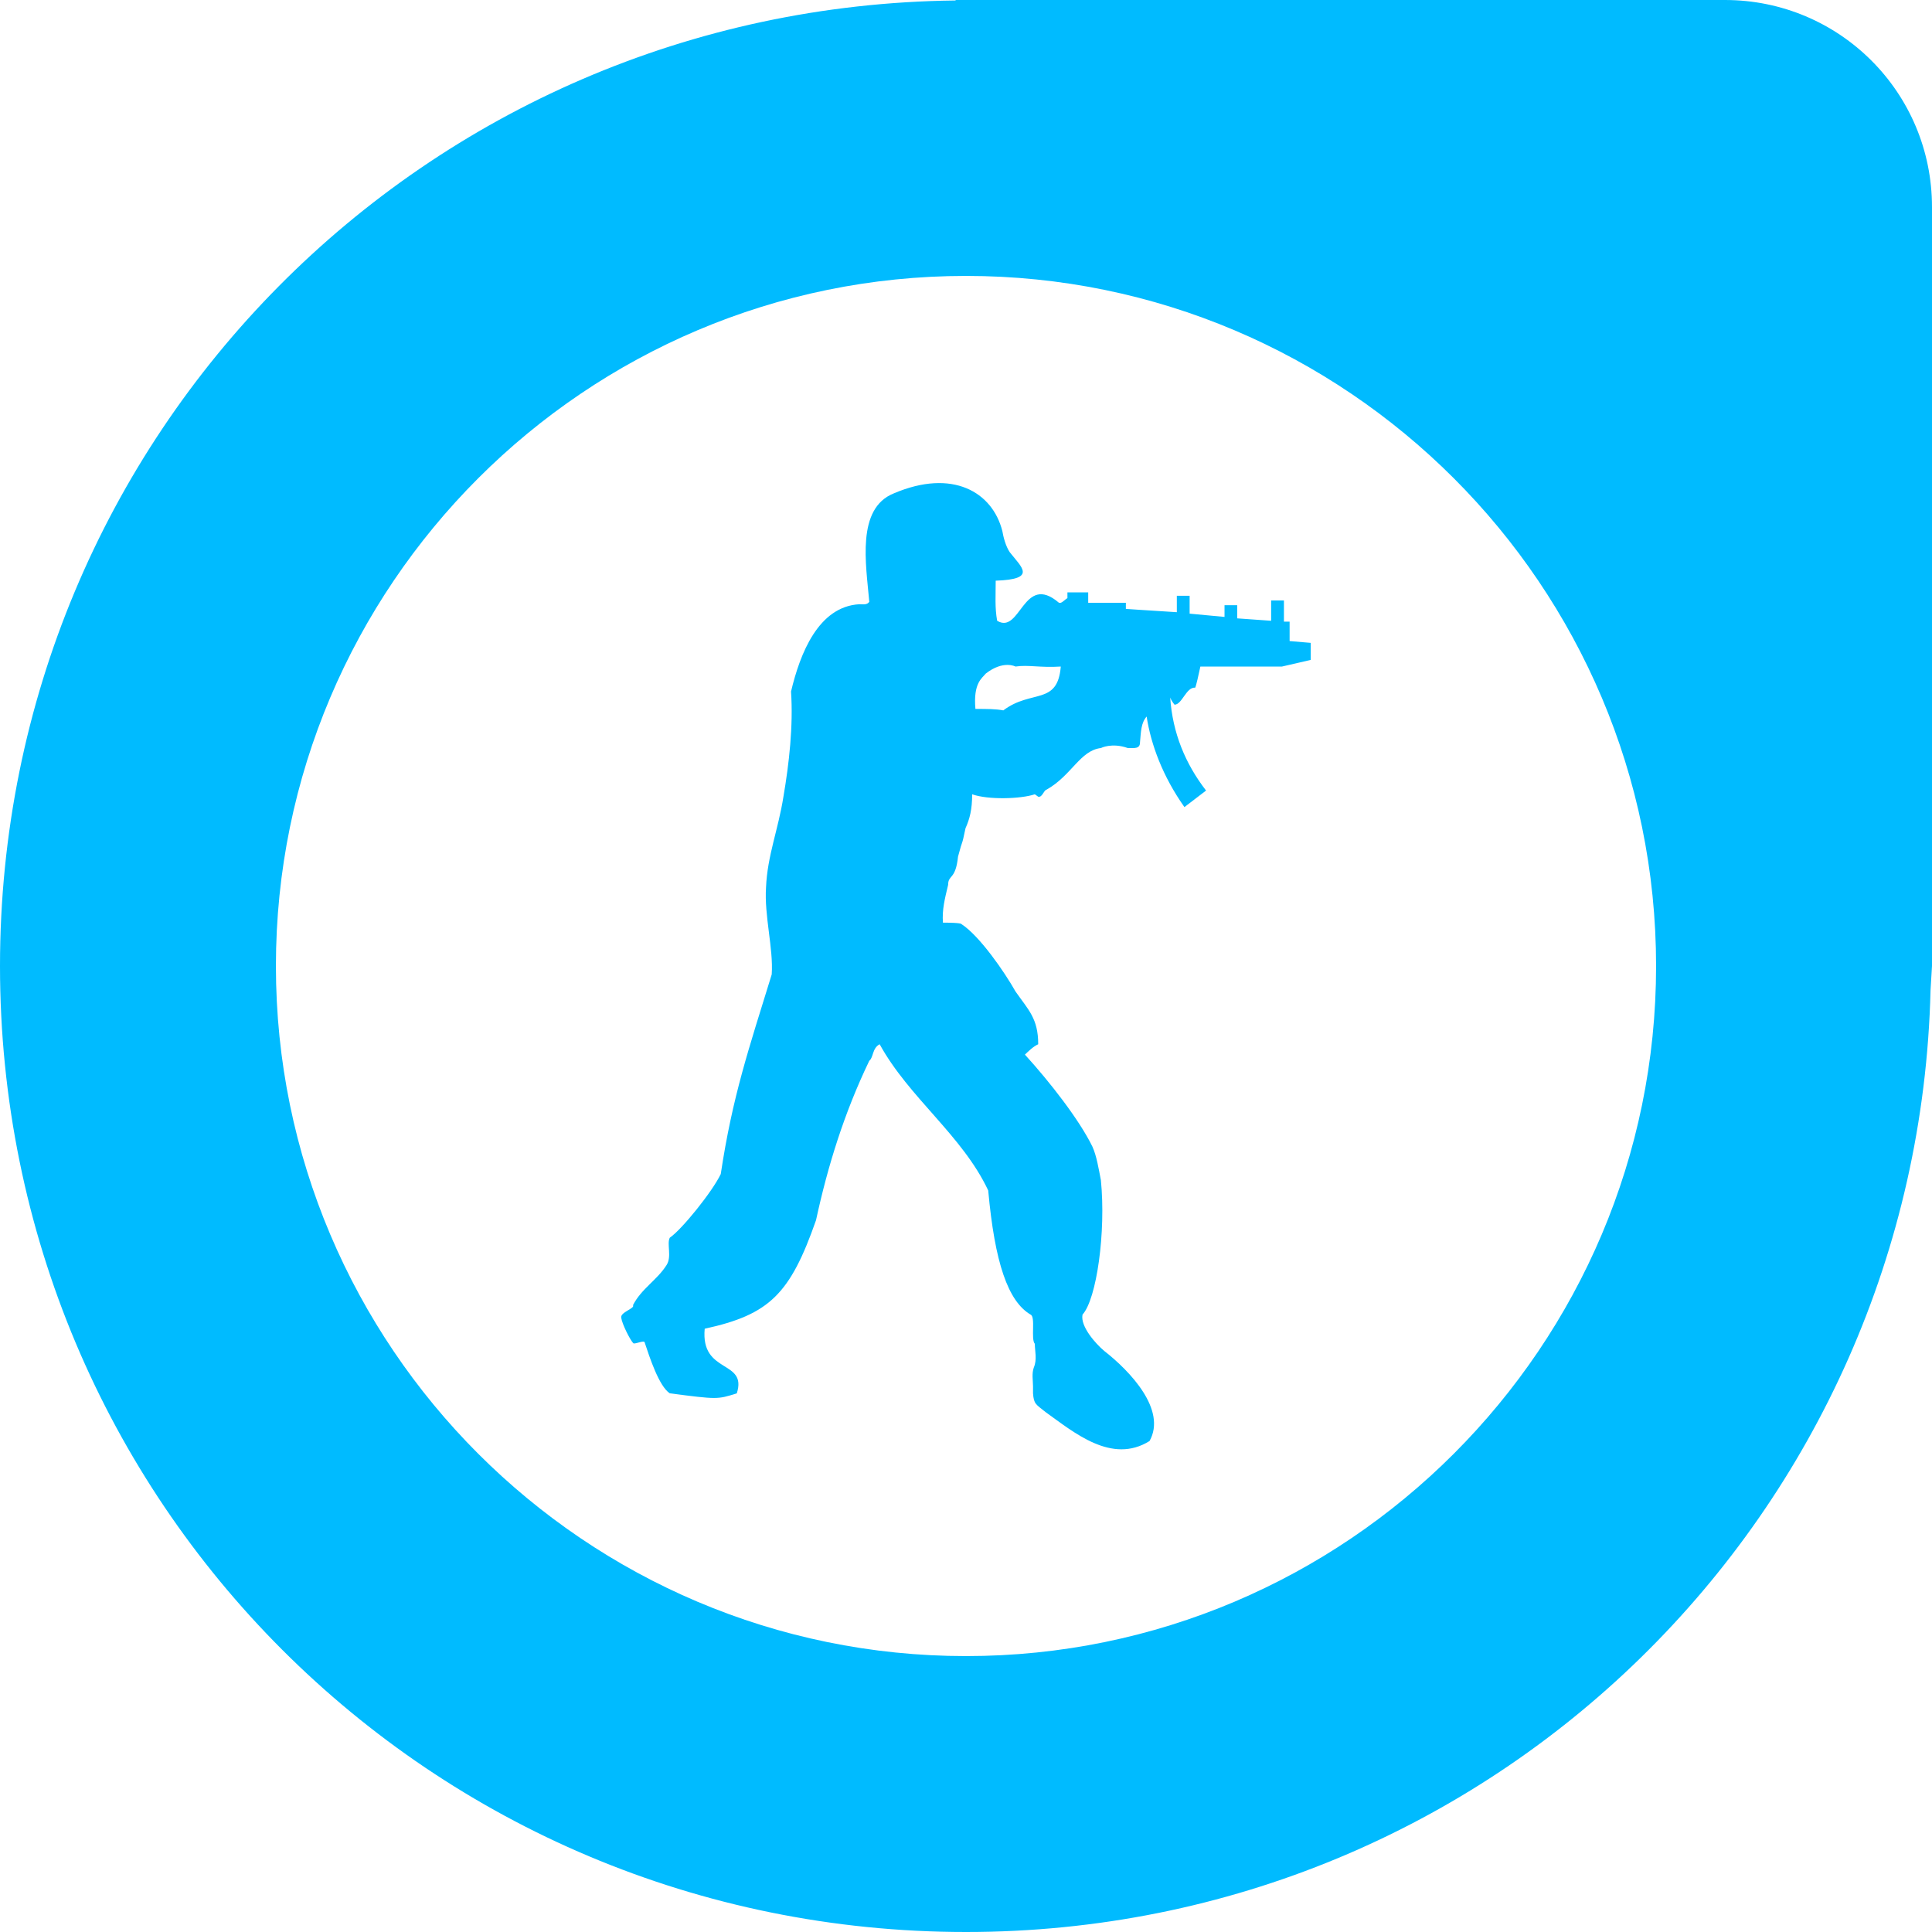 
<svg xmlns="http://www.w3.org/2000/svg" xmlns:xlink="http://www.w3.org/1999/xlink" width="16px" height="16px" viewBox="0 0 16 16" version="1.1">
<g id="surface1">
<path style=" stroke:none;fill-rule:evenodd;fill:#00bbff;fill-opacity:1;" d="M 2.285 8 C 2.285 4.848 4.848 2.285 8 2.285 C 11.152 2.285 13.715 4.848 13.715 8 C 13.715 11.152 11.152 13.715 8 13.715 C 4.848 13.715 2.285 11.152 2.285 8 Z M 7.918 0 L 7.91 0.004 C 3.52 0.055 0 3.598 0 8 C 0 12.434 3.566 16 8 16 C 12.363 16 15.883 12.535 15.988 8.199 C 15.988 8.199 15.996 8.062 16 8 L 16 1.715 C 16 0.766 15.234 0 14.285 0 Z M 8.785 5.52 C 8.758 5.844 8.543 5.707 8.309 5.883 C 8.246 5.871 8.176 5.871 8.078 5.871 C 8.059 5.656 8.133 5.617 8.164 5.578 C 8.309 5.465 8.41 5.52 8.41 5.52 C 8.516 5.504 8.613 5.531 8.785 5.52 Z M 9.324 4.992 L 9.012 4.992 L 9.012 4.906 L 8.84 4.906 L 8.84 4.953 C 8.82 4.965 8.805 4.984 8.785 4.992 L 8.77 4.992 C 8.473 4.738 8.453 5.258 8.258 5.141 C 8.238 5.031 8.246 4.934 8.246 4.809 C 8.59 4.797 8.461 4.699 8.363 4.574 C 8.328 4.523 8.309 4.445 8.301 4.398 C 8.219 4.074 7.887 3.879 7.402 4.086 C 7.09 4.211 7.172 4.672 7.199 4.984 C 7.18 5.012 7.145 5.004 7.117 5.004 C 6.777 5.023 6.625 5.414 6.551 5.727 C 6.57 6.012 6.535 6.324 6.488 6.598 C 6.445 6.871 6.355 7.086 6.344 7.348 C 6.328 7.582 6.406 7.855 6.391 8.07 C 6.203 8.68 6.066 9.078 5.969 9.723 C 5.898 9.871 5.645 10.184 5.547 10.25 C 5.52 10.301 5.566 10.406 5.52 10.477 C 5.441 10.602 5.312 10.672 5.242 10.809 C 5.262 10.836 5.133 10.867 5.145 10.914 C 5.152 10.965 5.215 11.09 5.242 11.121 C 5.25 11.141 5.34 11.09 5.34 11.121 C 5.379 11.238 5.457 11.48 5.547 11.539 C 5.941 11.59 5.941 11.59 6.102 11.539 C 6.191 11.258 5.801 11.383 5.836 11.004 C 6.371 10.887 6.543 10.719 6.758 10.105 C 6.855 9.656 6.992 9.215 7.199 8.785 C 7.234 8.758 7.223 8.68 7.285 8.648 C 7.527 9.09 7.969 9.402 8.184 9.859 C 8.238 10.457 8.348 10.777 8.535 10.887 C 8.578 10.906 8.535 11.09 8.57 11.129 C 8.57 11.188 8.59 11.258 8.562 11.324 C 8.543 11.375 8.555 11.434 8.555 11.48 L 8.555 11.539 C 8.562 11.629 8.578 11.629 8.66 11.695 C 8.895 11.863 9.207 12.129 9.52 11.934 C 9.664 11.676 9.359 11.355 9.145 11.188 C 9.074 11.129 8.945 10.984 8.965 10.887 C 9.082 10.758 9.16 10.203 9.117 9.773 C 9.098 9.676 9.082 9.574 9.047 9.496 C 8.938 9.273 8.695 8.961 8.488 8.734 C 8.516 8.707 8.555 8.668 8.598 8.648 C 8.598 8.434 8.516 8.363 8.41 8.211 C 8.32 8.051 8.113 7.75 7.961 7.652 C 7.961 7.652 7.961 7.641 7.809 7.641 C 7.801 7.535 7.824 7.445 7.852 7.328 C 7.852 7.242 7.914 7.289 7.934 7.094 C 7.977 6.93 7.961 7.027 7.996 6.859 C 8.031 6.781 8.051 6.703 8.051 6.578 C 8.184 6.625 8.453 6.617 8.57 6.578 L 8.598 6.598 C 8.633 6.605 8.641 6.547 8.668 6.539 C 8.875 6.422 8.945 6.215 9.117 6.195 C 9.117 6.195 9.207 6.148 9.34 6.195 C 9.395 6.195 9.441 6.203 9.441 6.148 C 9.449 6.059 9.449 5.988 9.496 5.934 C 9.531 6.164 9.629 6.43 9.809 6.684 L 9.988 6.547 C 9.816 6.324 9.711 6.07 9.691 5.777 C 9.699 5.797 9.711 5.816 9.727 5.836 C 9.789 5.836 9.824 5.688 9.898 5.695 C 9.906 5.68 9.926 5.59 9.941 5.52 L 10.617 5.52 L 10.855 5.465 L 10.855 5.324 L 10.68 5.309 L 10.68 5.148 L 10.633 5.148 L 10.633 4.973 L 10.527 4.973 L 10.527 5.141 L 10.246 5.121 L 10.246 5.012 L 10.141 5.012 L 10.141 5.109 L 9.852 5.082 L 9.852 4.934 L 9.746 4.934 L 9.746 5.07 L 9.324 5.043 Z M 9.324 4.992 "/>
</g>
</svg>
